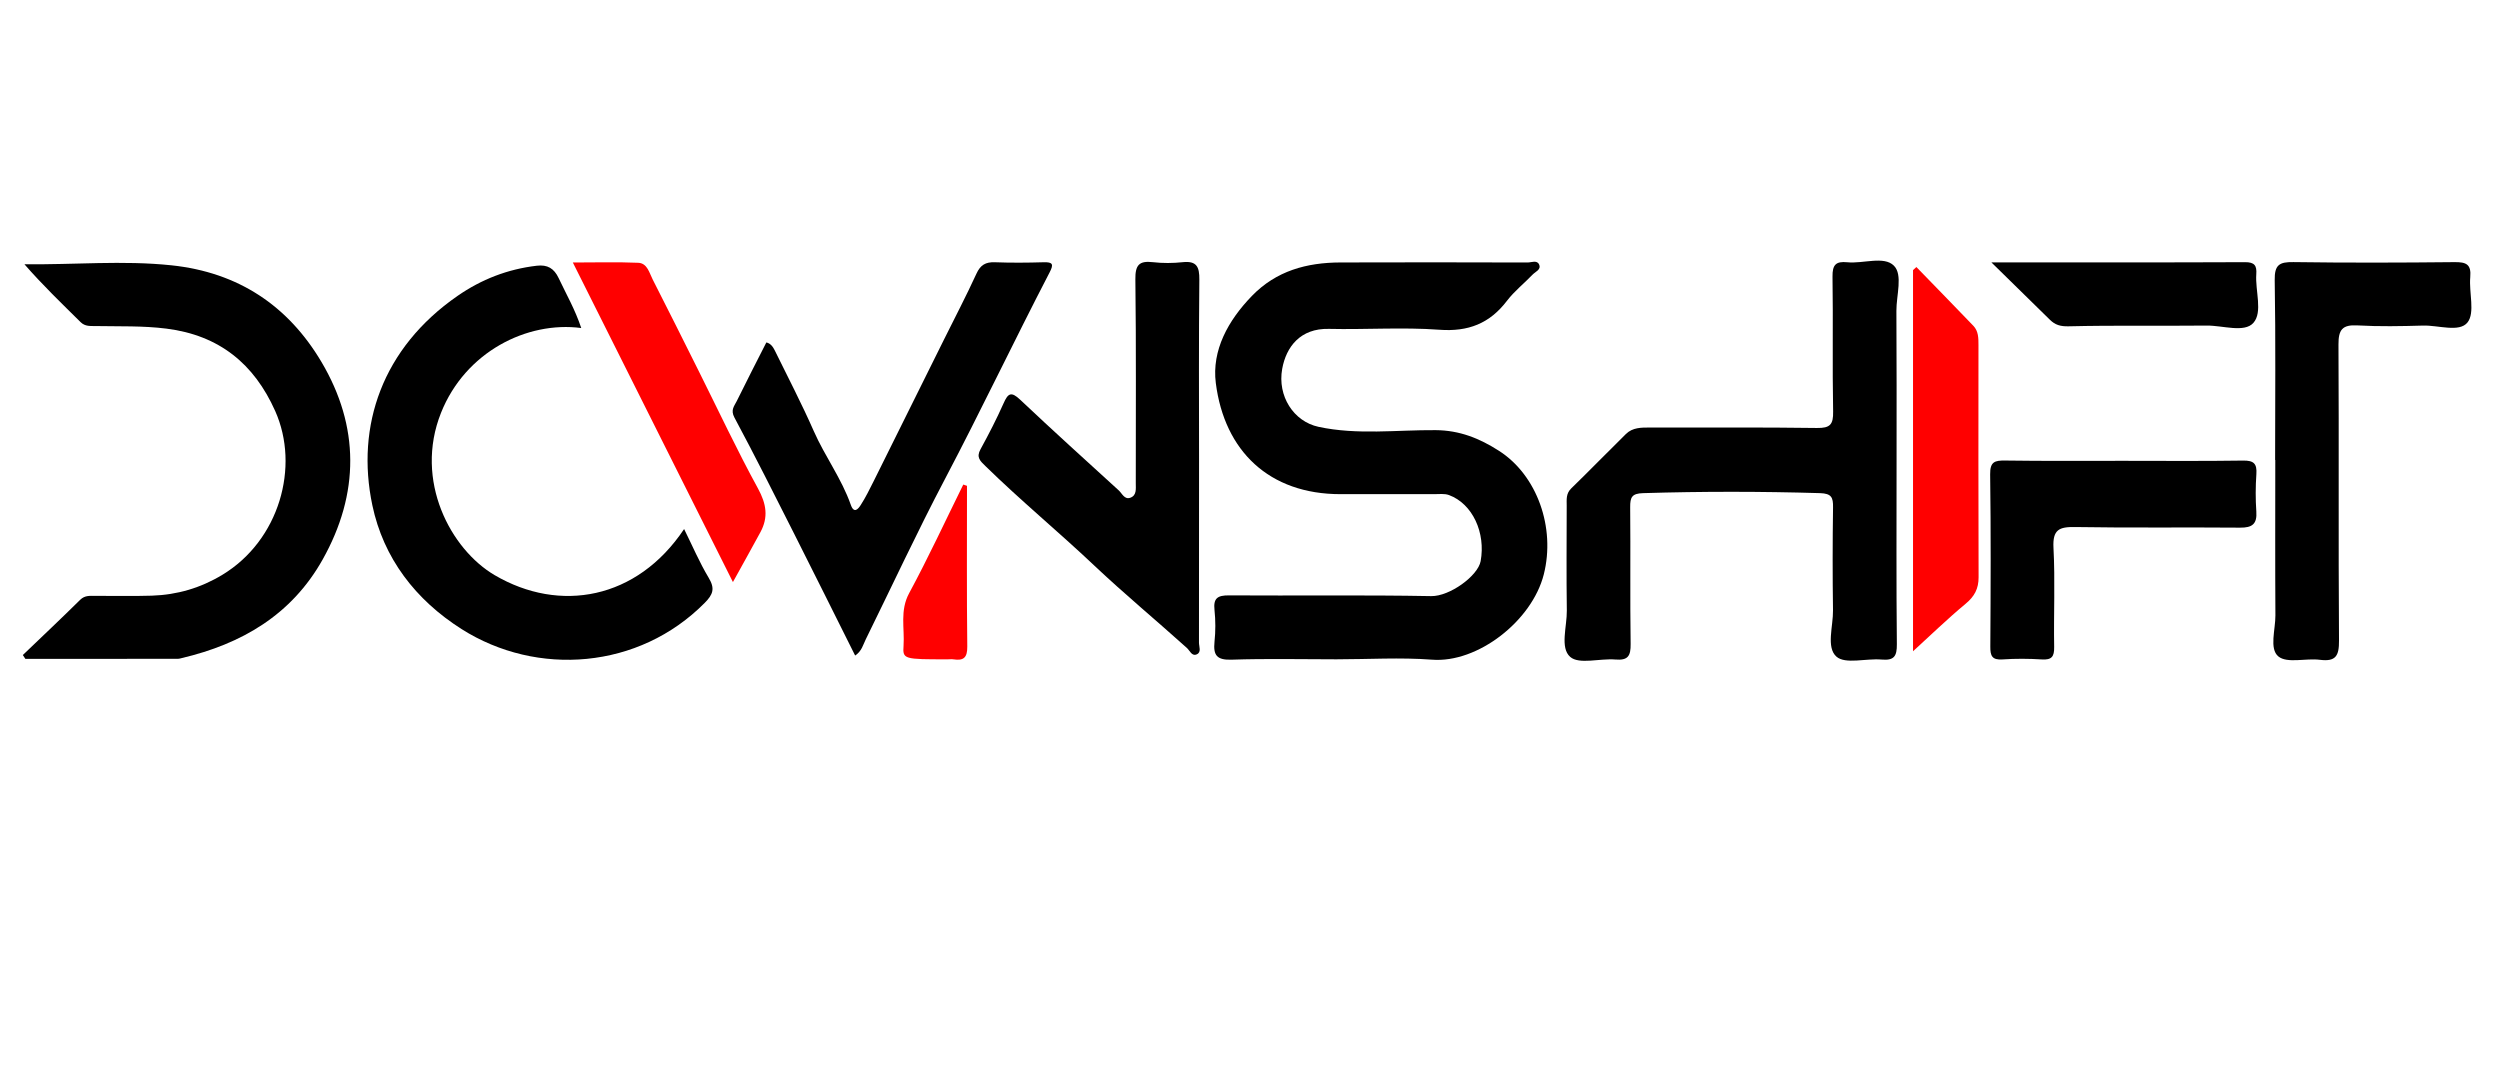 <?xml version="1.0" encoding="utf-8"?>
<!-- Generator: Adobe Illustrator 23.0.0, SVG Export Plug-In . SVG Version: 6.00 Build 0)  -->
<svg version="1.1" id="Layer_1" xmlns="http://www.w3.org/2000/svg" xmlns:xlink="http://www.w3.org/1999/xlink" x="0px" y="0px"
	 viewBox="0 0 612 262" style="enable-background:new 0 0 612 262;" xml:space="preserve">
<style type="text/css">
	.st0{fill:transparent;}
	.st1{fill:black;}
	.st2{fill:red;}
</style>
<g>
	<path opacity="0" d="M-0.92-1.92c202.62,0,405.25,0.01,607.87-0.09c3.44,0,4.22,0.77,4.22,4.21c-0.11,87.63-0.09,175.25-0.09,262.88
		c-1.59,0.84-3.31,0.42-4.96,0.42c-200.61,0.02-401.22,0.02-601.83,0.01c-6.34,0-5.65,0.66-5.65-5.6
		C-1.37,174.29-1.37,88.66-1.34,3.04C-1.34,1.39-1.76-0.33-0.92-1.92z"/>
	<path class="st0" d="M-0.92-1.92c0,87.32,0.03,174.64-0.1,261.95c-0.01,4.16,1.01,5.15,5.15,5.15
		c202.32-0.11,404.63-0.1,606.95-0.1c-0.2,0.28,0.46,0.96-0.46,0.93c-1.22-0.04-2.45-0.01-3.67-0.01
		c-201.55,0-403.11-0.01-604.66,0.09c-3.44,0-4.22-0.77-4.22-4.21C-1.81,175.32-1.84,88.76-1.78,2.21C-1.78,0.86-2.84-0.9-0.92-1.92
		z"/>
	<path class="st1" d="M327.16,161.4c-8.56,0-17.12-0.2-25.67,0.09c-3.59,0.12-4.52-1.06-4.18-4.38c0.27-2.57,0.27-5.21,0-7.78
		c-0.32-2.91,0.77-3.6,3.54-3.58c16.5,0.11,33.01-0.13,49.5,0.18c4.52,0.08,11.44-4.94,12.11-8.55c1.27-6.94-1.96-14.05-7.75-16.19
		c-1.09-0.4-2.42-0.22-3.64-0.22c-7.64-0.01-15.28-0.01-22.92,0c-17.47,0.01-28.41-10.58-30.52-27.2
		c-1.02-8.04,3.03-15.33,8.83-21.32c5.97-6.17,13.44-8.17,21.65-8.2c15.28-0.06,30.56-0.03,45.84,0.01c0.96,0,2.33-0.68,2.84,0.53
		c0.52,1.23-0.94,1.73-1.62,2.44c-2.06,2.16-4.47,4.05-6.26,6.4c-4.25,5.57-9.48,7.62-16.59,7.09c-8.97-0.66-18.02,0-27.03-0.21
		c-6.99-0.16-10.44,4.42-11.41,9.79c-1.2,6.66,2.79,12.88,8.9,14.19c9.48,2.04,19.11,0.74,28.66,0.81
		c5.88,0.04,10.76,2.01,15.54,5.08c9.3,5.97,13.84,18.78,10.94,30.23c-2.89,11.41-16.22,21.76-27.37,20.88
		C342.79,160.9,334.96,161.4,327.16,161.4z"/>
	<path class="st1" d="M464.28,112.76c0,14.98-0.08,29.96,0.07,44.94c0.03,2.95-0.67,4.03-3.73,3.76c-3.77-0.34-8.86,1.21-11.05-0.71
		c-2.57-2.25-0.79-7.45-0.85-11.35c-0.12-8.41-0.11-16.81,0.01-25.22c0.04-2.42-0.4-3.37-3.17-3.46c-14.45-0.43-28.88-0.44-43.33,0
		c-2.75,0.08-3.18,1.01-3.16,3.43c0.11,11.16-0.05,22.32,0.11,33.47c0.04,2.91-0.61,4.1-3.73,3.83c-3.78-0.32-8.88,1.27-11.06-0.64
		c-2.55-2.23-0.78-7.44-0.83-11.34c-0.12-8.56-0.04-17.12-0.03-25.68c0-1.49-0.21-2.94,1.1-4.22c4.52-4.39,8.91-8.92,13.4-13.33
		c1.64-1.61,3.78-1.59,5.94-1.58c13.6,0.04,27.21-0.09,40.81,0.11c3.27,0.05,4.03-0.87,3.97-4.04c-0.21-11,0.02-22.01-0.15-33.01
		c-0.04-2.87,0.79-3.8,3.61-3.52c3.9,0.4,8.98-1.61,11.42,0.84c2.23,2.23,0.59,7.26,0.61,11.05
		C464.32,88.31,464.28,100.53,464.28,112.76z"/>
	<path class="st1" d="M5.59,160.35c4.69-4.5,9.42-8.95,14.04-13.52c1.18-1.16,2.47-0.95,3.79-0.96c4.58-0.03,9.17,0.1,13.75-0.05
		c6.2-0.2,11.96-1.88,17.32-5.14c13.85-8.41,18.98-26.39,12.88-40.06c-5.15-11.54-13.68-18.54-26.61-20.17
		c-5.78-0.73-11.5-0.52-17.25-0.63c-1.37-0.03-2.65,0.15-3.78-0.96c-4.63-4.58-9.33-9.1-13.75-14.17c12.16,0.15,24.05-1,36.01,0.26
		c16.4,1.73,28.58,9.95,36.7,23.65c9.35,15.77,9.36,32.23,0.29,48.38c-7.61,13.56-19.82,20.66-34.53,24.13
		c-0.29,0.07-0.59,0.17-0.89,0.17c-12.45,0.01-24.9,0.01-37.35,0.01C5.99,160.96,5.79,160.66,5.59,160.35z"/>
	<path class="st1" d="M142.29,80.3c-13.29-1.75-28.4,5.87-34.33,20.76c-6.63,16.64,2.38,33.43,13.14,39.74
		c15.91,9.33,34.83,5.99,46.37-11.29c2.02,4.07,3.75,8.16,6.02,11.94c1.58,2.63,1.08,4.06-0.98,6.14
		c-16.1,16.27-41.03,18.13-59.51,6.41c-11.29-7.16-19.13-17.38-21.85-30.32c-4.09-19.45,2.46-38.49,20.84-51.23
		c5.87-4.07,12.31-6.57,19.42-7.4c2.61-0.3,4.21,0.62,5.36,3.05C138.61,72.01,140.78,75.76,142.29,80.3z"/>
	<path class="st1" d="M209.34,160.48c-4.95-9.9-9.86-19.78-14.83-29.62c-4.84-9.59-9.66-19.19-14.73-28.66
		c-0.99-1.85-0.02-2.8,0.57-4c2.35-4.8,4.81-9.55,7.25-14.37c1.03,0.22,1.64,1.08,2.08,1.99c3.22,6.56,6.6,13.05,9.54,19.73
		c2.72,6.17,6.81,11.63,9.05,18.02c0.81,2.32,1.86,0.95,2.43,0.07c1.2-1.86,2.18-3.87,3.18-5.86c5.77-11.58,11.51-23.17,17.26-34.76
		c2.65-5.33,5.41-10.61,7.89-16.02c0.98-2.14,2.24-2.88,4.52-2.8c3.97,0.15,7.95,0.12,11.91,0c2.31-0.07,2.52,0.5,1.47,2.51
		c-8.69,16.74-16.78,33.79-25.57,50.49c-6.81,12.93-12.97,26.21-19.43,39.33C211.28,157.84,210.97,159.39,209.34,160.48z"/>
	<path class="st1" d="M293.53,112.88c0,14.81,0.01,29.62-0.02,44.43c0,0.97,0.64,2.33-0.51,2.86c-1.24,0.58-1.72-0.9-2.45-1.55
		c-7.53-6.78-15.35-13.26-22.7-20.2c-8.73-8.25-18-15.9-26.58-24.29c-1.33-1.3-2.34-2.15-1.24-4.15c2.01-3.67,3.94-7.41,5.64-11.24
		c1.09-2.46,1.85-2.99,4.06-0.9c7.93,7.5,16.05,14.82,24.12,22.19c0.85,0.77,1.42,2.34,2.87,1.81c1.57-0.58,1.32-2.17,1.32-3.53
		c-0.01-16.64,0.11-33.29-0.1-49.93c-0.04-3.49,0.9-4.59,4.29-4.2c2.41,0.28,4.9,0.26,7.32,0c3.42-0.36,4.08,1.17,4.05,4.26
		C293.45,83.25,293.52,98.07,293.53,112.88z"/>
	<path class="st1" d="M556.95,112.6c0-14.68,0.15-29.35-0.1-44.02c-0.06-3.75,1.13-4.47,4.57-4.42c13.14,0.19,26.29,0.15,39.44,0.01
		c2.83-0.03,4.15,0.49,3.86,3.68c-0.34,3.77,1.21,8.71-0.67,11.08c-2,2.52-7.13,0.66-10.89,0.77c-5.35,0.16-10.71,0.26-16.05-0.04
		c-3.7-0.21-4.67,1.05-4.65,4.68c0.14,24.15-0.04,48.31,0.13,72.46c0.03,3.75-0.77,5.22-4.69,4.72c-3.44-0.44-8,0.94-10.15-0.82
		c-2.28-1.87-0.71-6.58-0.73-10.04c-0.08-12.69-0.03-25.38-0.03-38.06C556.97,112.6,556.96,112.6,556.95,112.6z"/>
	<path class="st1" d="M519.76,112.81c9.78,0,19.56,0.09,29.34-0.06c2.64-0.04,3.44,0.76,3.26,3.33c-0.21,3.04-0.22,6.12-0.01,9.16
		c0.21,3.06-1.03,3.96-3.98,3.93c-13.45-0.12-26.9,0.08-40.35-0.15c-3.93-0.07-5.56,0.61-5.33,5.07c0.43,8.08,0.03,16.2,0.17,24.29
		c0.04,2.39-0.62,3.21-3.04,3.05c-3.2-0.2-6.43-0.22-9.62,0c-2.54,0.17-2.99-0.87-2.97-3.14c0.09-14.06,0.15-28.12-0.04-42.18
		c-0.04-3.1,1.14-3.4,3.69-3.37C500.5,112.88,510.13,112.81,519.76,112.81z"/>
	<path class="st2" d="M469.13,65.37c4.65,4.79,9.33,9.57,13.95,14.39c1.25,1.3,1.25,3.01,1.25,4.72
		c-0.02,18.95-0.03,37.89,0.03,56.84c0.01,2.77-0.99,4.67-3.16,6.47c-4.54,3.77-8.77,7.89-12.89,11.64c0-30.62,0-61.97,0-93.31
		C468.59,65.86,468.86,65.61,469.13,65.37z"/>
	<path class="st2" d="M179.42,142.49c-13.16-26.27-25.99-51.88-39.19-78.23c5.6,0,10.81-0.15,16.01,0.07
		c2.22,0.09,2.71,2.47,3.54,4.09c3.82,7.47,7.55,14.98,11.3,22.48c4.79,9.58,9.34,19.3,14.48,28.69c2.06,3.77,2.58,7.03,0.58,10.71
		C184.01,134.22,181.84,138.11,179.42,142.49z"/>
	<path class="st1" d="M487.49,64.23c21.55,0,41.83,0.04,62.11-0.05c2.32-0.01,2.89,0.84,2.74,2.93c-0.29,4.08,1.63,9.31-0.72,11.94
		c-2.2,2.47-7.49,0.61-11.42,0.65c-11.26,0.12-22.53-0.09-33.79,0.18c-2.01,0.05-3.3-0.33-4.59-1.6
		C497.35,73.89,492.87,69.51,487.49,64.23z"/>
	<path class="st2" d="M236.72,118.93c0,13.11-0.08,26.23,0.07,39.34c0.03,2.71-0.89,3.52-3.36,3.14c-0.45-0.07-0.91-0.01-1.37-0.01
		c-10.85,0.01-11.1,0-10.87-3.32c0.29-4.29-0.95-8.6,1.38-12.89c4.7-8.7,8.86-17.7,13.24-26.57
		C236.11,118.72,236.42,118.83,236.72,118.93z"/>
</g>
</svg>

